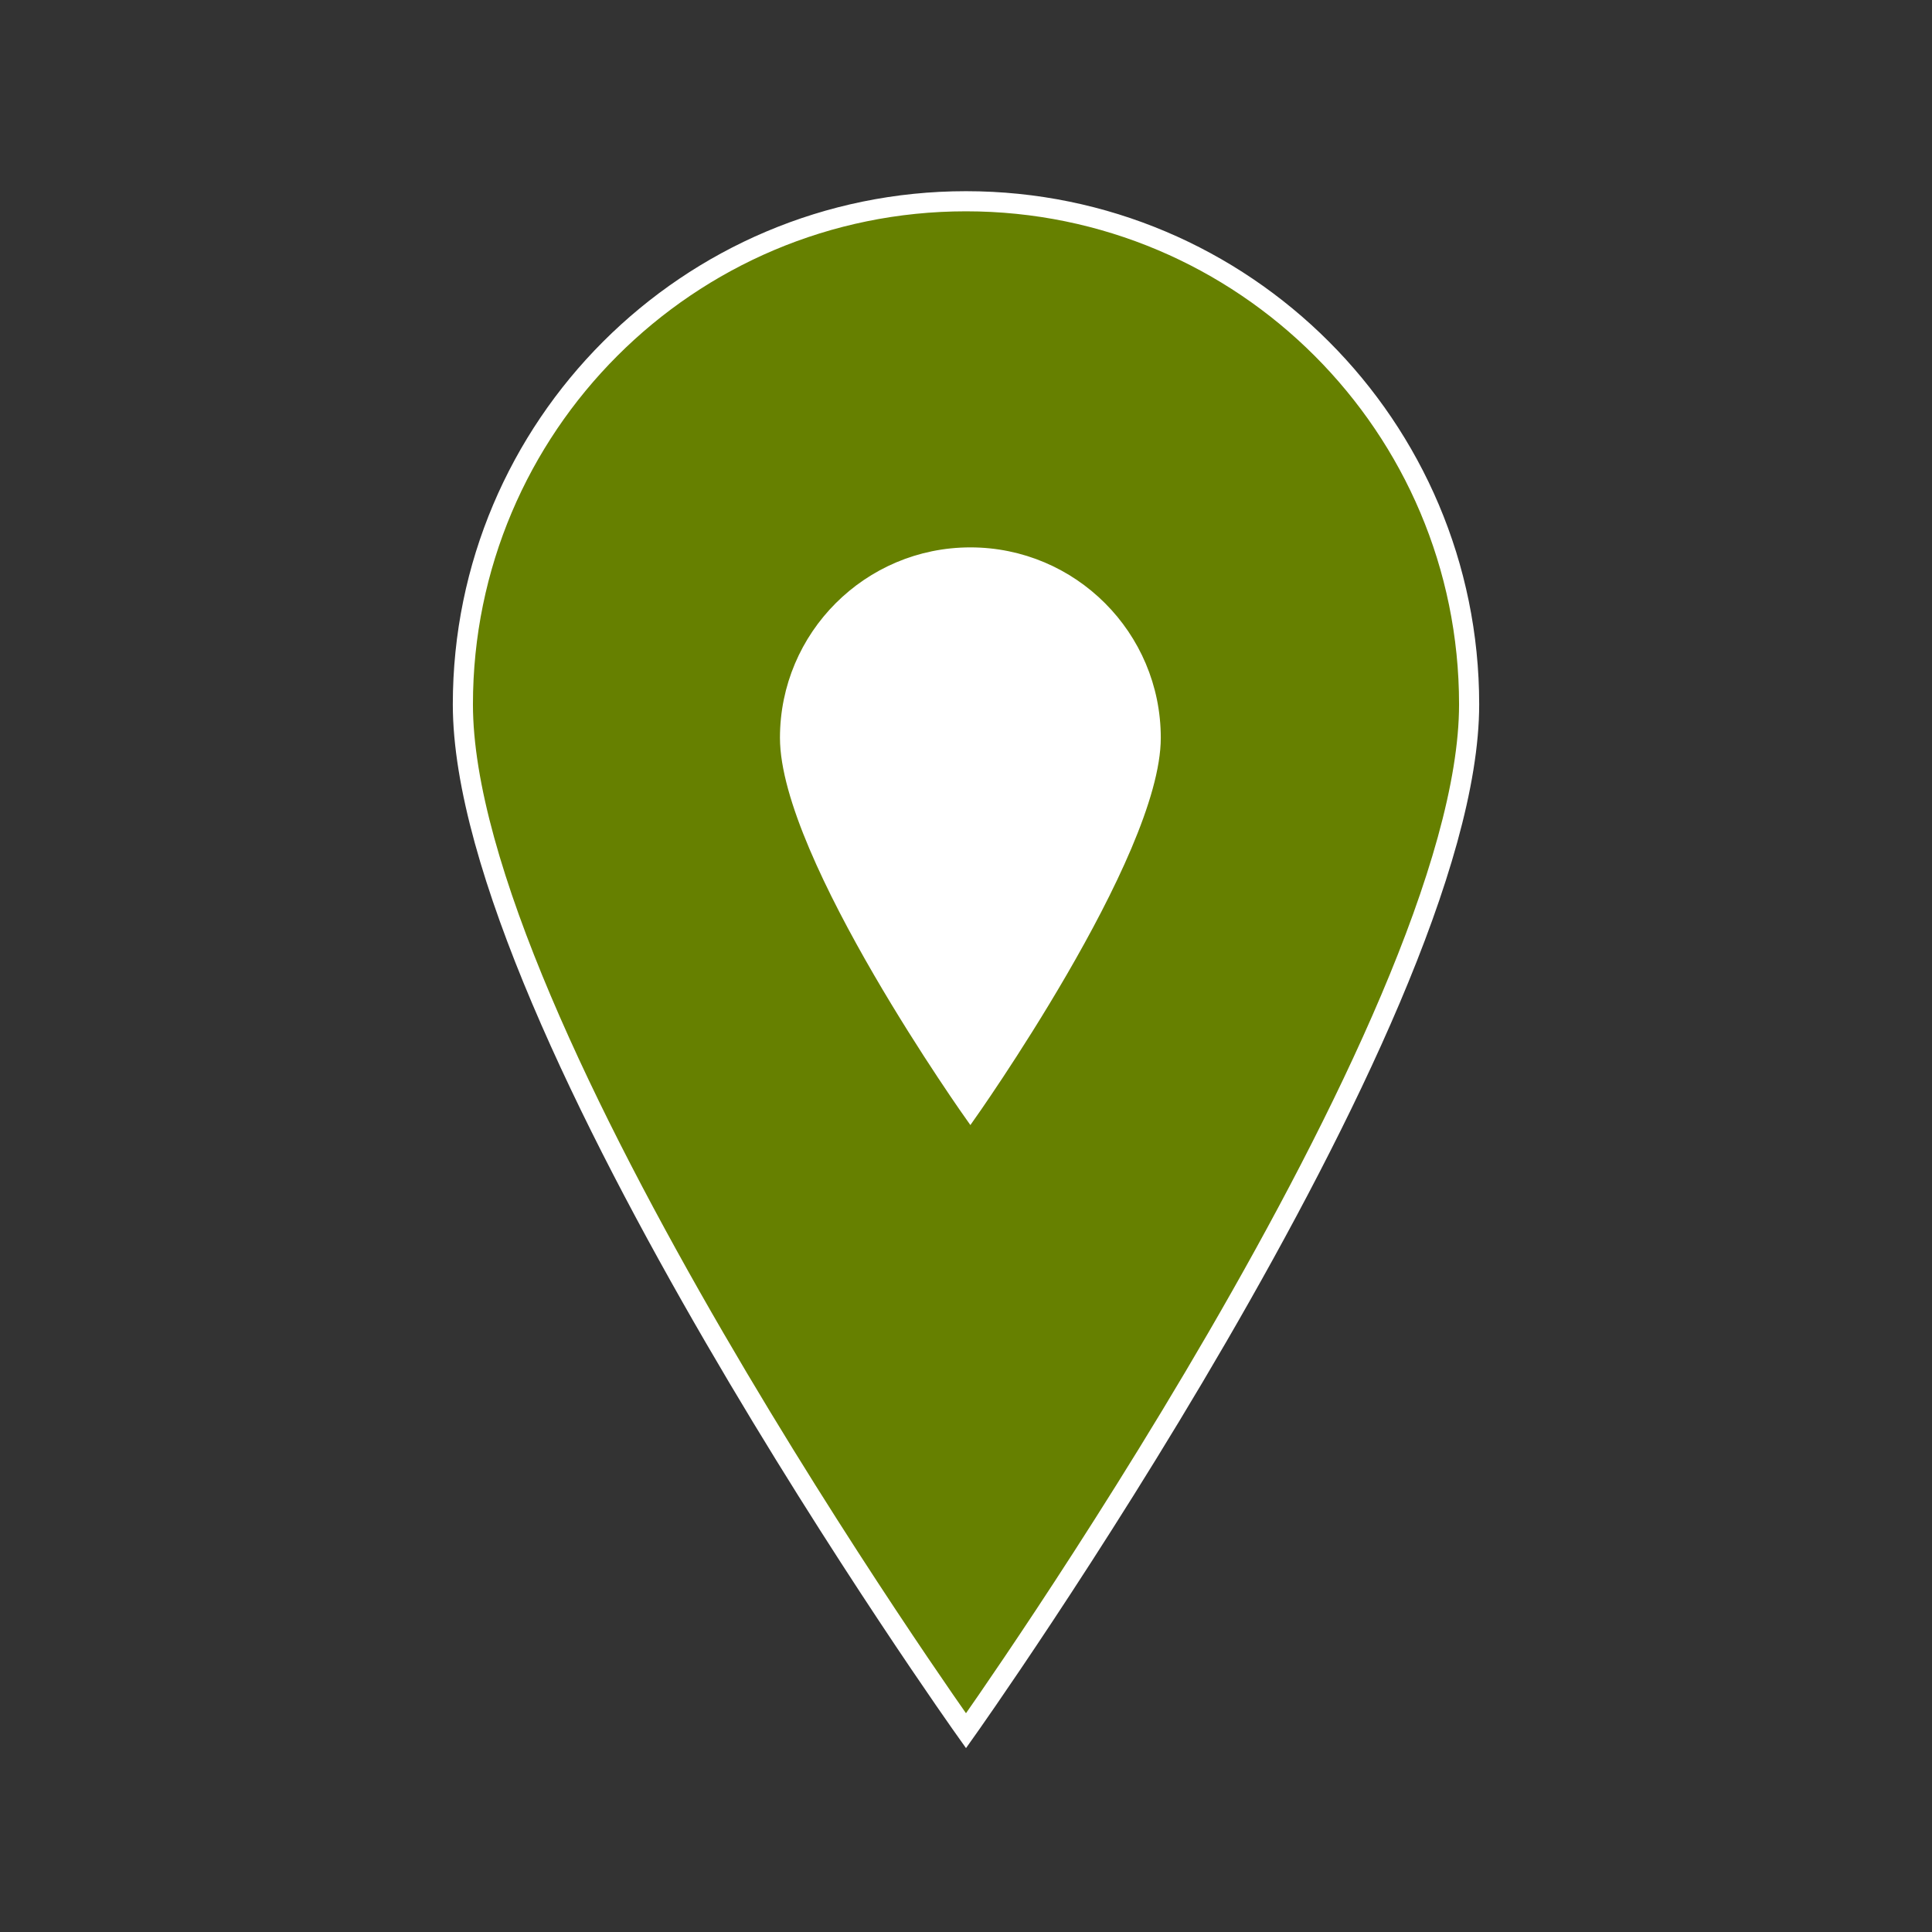 <svg width="442" height="442" xmlns="http://www.w3.org/2000/svg" xmlns:xlink="http://www.w3.org/1999/xlink" xml:space="preserve" overflow="hidden"><rect width="100%" height="100%" fill="#333333" stroke="none"/><defs><clipPath id="clip0"><rect x="0" y="500" width="442" height="442"/></clipPath><clipPath id="clip1"><rect x="139" y="609" width="165" height="165"/></clipPath><clipPath id="clip2"><rect x="139" y="609" width="165" height="165"/></clipPath><clipPath id="clip3"><rect x="139" y="609" width="165" height="165"/></clipPath></defs><g clip-path="url(#clip0)" transform="matrix(1 0 0 1 0 -500)"><path d="M221 46.042C221 46.042 105.896 208.108 105.896 280.854 105.896 344.391 157.462 395.958 221 395.958 284.537 395.958 336.104 344.391 336.104 280.854 336.104 207.648 221 46.042 221 46.042Z" stroke="#FFFFFF" stroke-width="4.604" fill="#668000" transform="matrix(-1 1.22465e-16 -1.22465e-16 -1 442 942)"/><g clip-path="url(#clip1)"><g clip-path="url(#clip2)"><g clip-path="url(#clip3)"><path d="M222 755.917C222 755.917 264.708 695.783 264.708 668.792 264.708 645.217 245.575 626.083 222 626.083 198.425 626.083 179.292 645.217 179.292 668.792 179.292 695.954 222 755.917 222 755.917Z" stroke="#FFFFFF" stroke-width="1.708" fill="#FFFFFF"/></g></g></g></g></svg>
